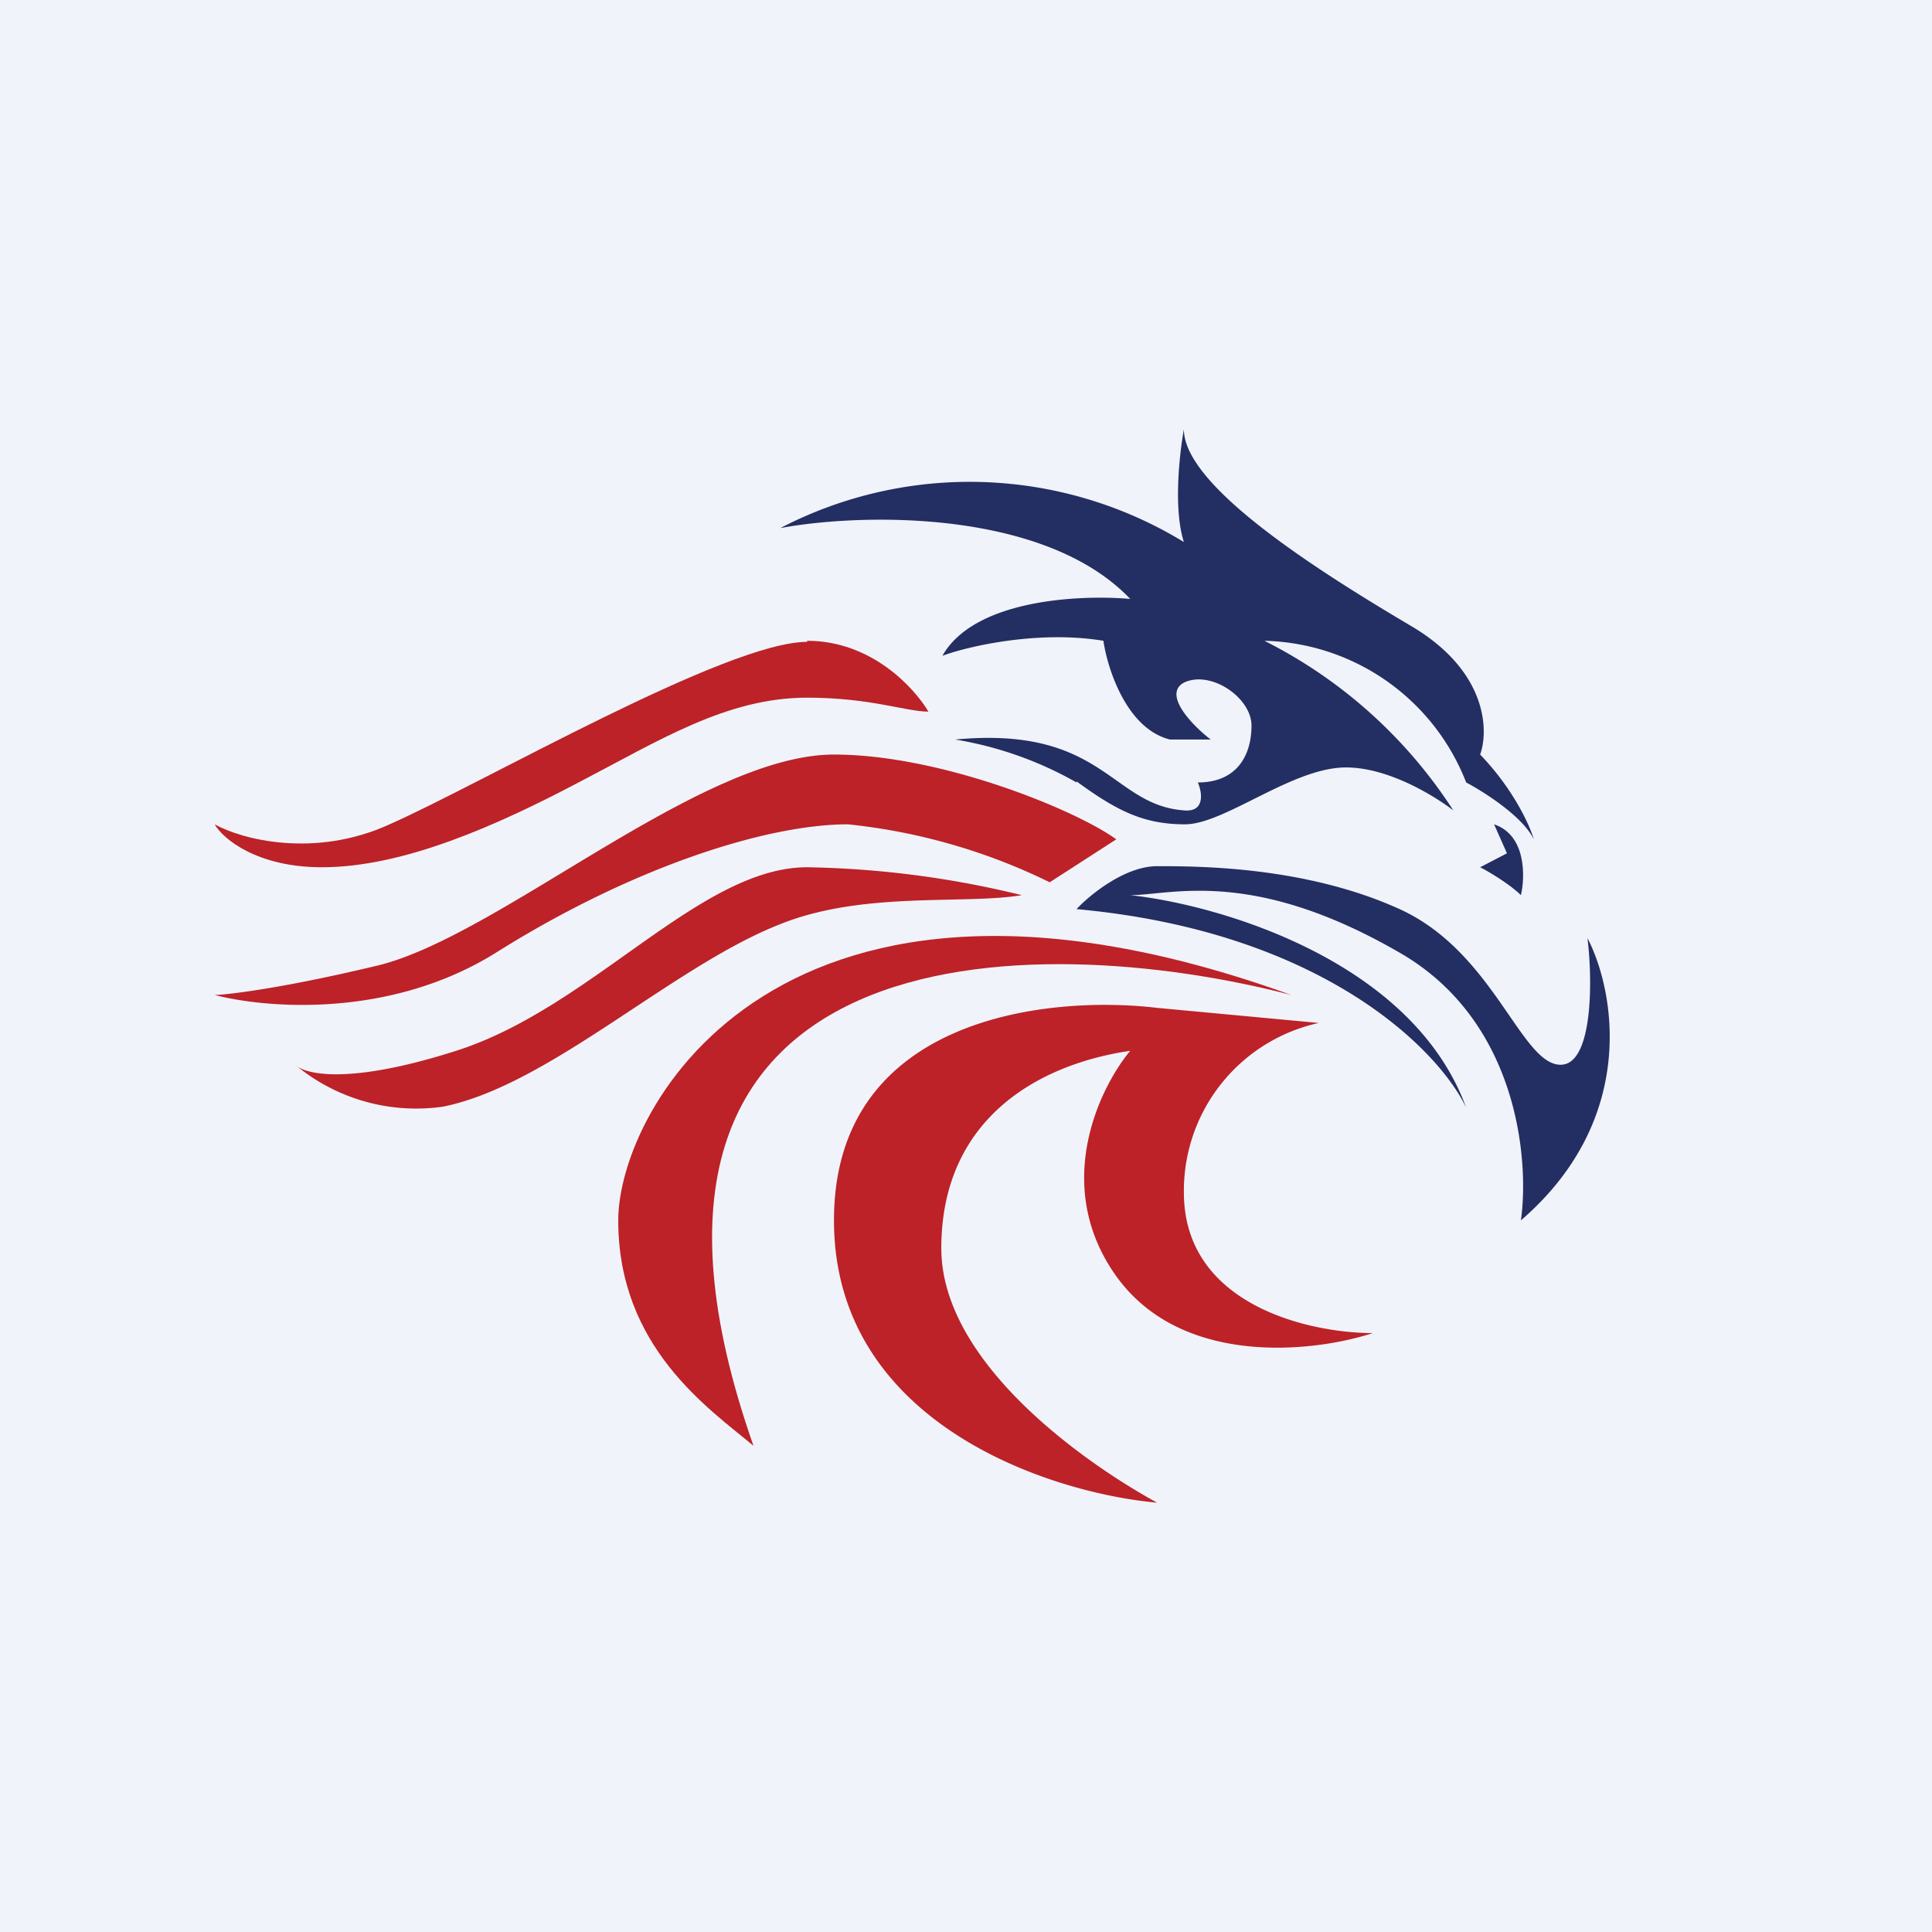 <!-- by TradingView --><svg width="18" height="18" viewBox="0 0 18 18" xmlns="http://www.w3.org/2000/svg"><path fill="#F0F3FA" d="M0 0h18v18H0z"/><path d="M10.03 8.47c2.3.21 3.38 1.32 3.63 1.85-.5-1.37-2.3-1.89-3.13-1.98.38 0 1.13-.26 2.5.53 1.11.63 1.22 1.93 1.14 2.5 1.1-.95.87-2.15.62-2.63.05.4.05 1.18-.25 1.18-.37 0-.62-1.05-1.5-1.45-.88-.4-1.88-.4-2.26-.4-.3 0-.63.27-.75.4ZM10.03 7.29a3.4 3.4 0 0 0-1.13-.4c1.38-.13 1.45.61 2.13.66.2.02.17-.17.13-.26.37 0 .5-.26.5-.53 0-.26-.38-.52-.63-.4-.2.11.08.4.25.53h-.38c-.4-.1-.58-.65-.62-.92-.6-.1-1.26.05-1.5.14.3-.53 1.29-.57 1.75-.53-.8-.84-2.51-.8-3.26-.66a3.83 3.83 0 0 1 3.76.13c-.1-.31-.04-.83 0-1.05 0 .53 1.25 1.32 2.13 1.84.7.42.71.97.63 1.19.3.31.46.65.5.79-.1-.21-.46-.44-.63-.53a2.07 2.07 0 0 0-1.88-1.32 4.5 4.5 0 0 1 1.76 1.58c-.17-.13-.6-.4-1-.4-.5 0-1.13.53-1.5.53-.39 0-.64-.13-1.01-.4Z" fill="#232E62"/><path d="M14.17 8.34c-.1-.1-.3-.22-.38-.26l.25-.13-.12-.27c.3.1.29.49.25.66Z" fill="#232E62"/><path d="M12.29 9.53a1.6 1.6 0 0 0-1.26 1.58c0 1.05 1.17 1.31 1.76 1.31-.55.18-1.78.32-2.39-.53-.6-.84-.16-1.75.13-2.1-.88.13-1.76.65-1.76 1.84 0 1.05 1.3 1.98 2.01 2.37-1-.09-3.01-.74-3.01-2.63 0-1.9 2-2.1 3.01-1.98l1.5.14Z" fill="#BC2227"/><path d="M7.02 13.47c-1.7-4.84 2.63-4.82 5.01-4.2-4.76-1.72-6.27 1.05-6.27 2.1 0 1.18.84 1.75 1.26 2.1Z" fill="#BC2227"/><path d="M7.52 8.08a9 9 0 0 1 2 .26c-.54.09-1.48-.04-2.25.27-1 .39-2.15 1.5-3.14 1.7a1.76 1.76 0 0 1-1.38-.39c.09.09.5.19 1.5-.13 1.26-.4 2.27-1.71 3.27-1.71Z" fill="#BC2227"/><path d="M4.63 8.87c-1 .63-2.17.52-2.63.4.08 0 .58-.05 1.5-.27 1.13-.26 3.02-1.97 4.27-1.97 1 0 2.26.52 2.63.79l-.62.4a5.56 5.56 0 0 0-1.88-.54c-.76 0-2.01.4-3.27 1.19Z" fill="#BC2227"/><path d="M7.52 5.97c.6 0 1 .44 1.13.66-.21 0-.54-.13-1.13-.13-.75 0-1.38.4-2.13.79-.76.4-1.63.79-2.39.79-.6 0-.92-.26-1-.4.25.14.93.32 1.63 0 .88-.39 3.14-1.7 3.89-1.7Z" fill="#BC2227"/></svg>